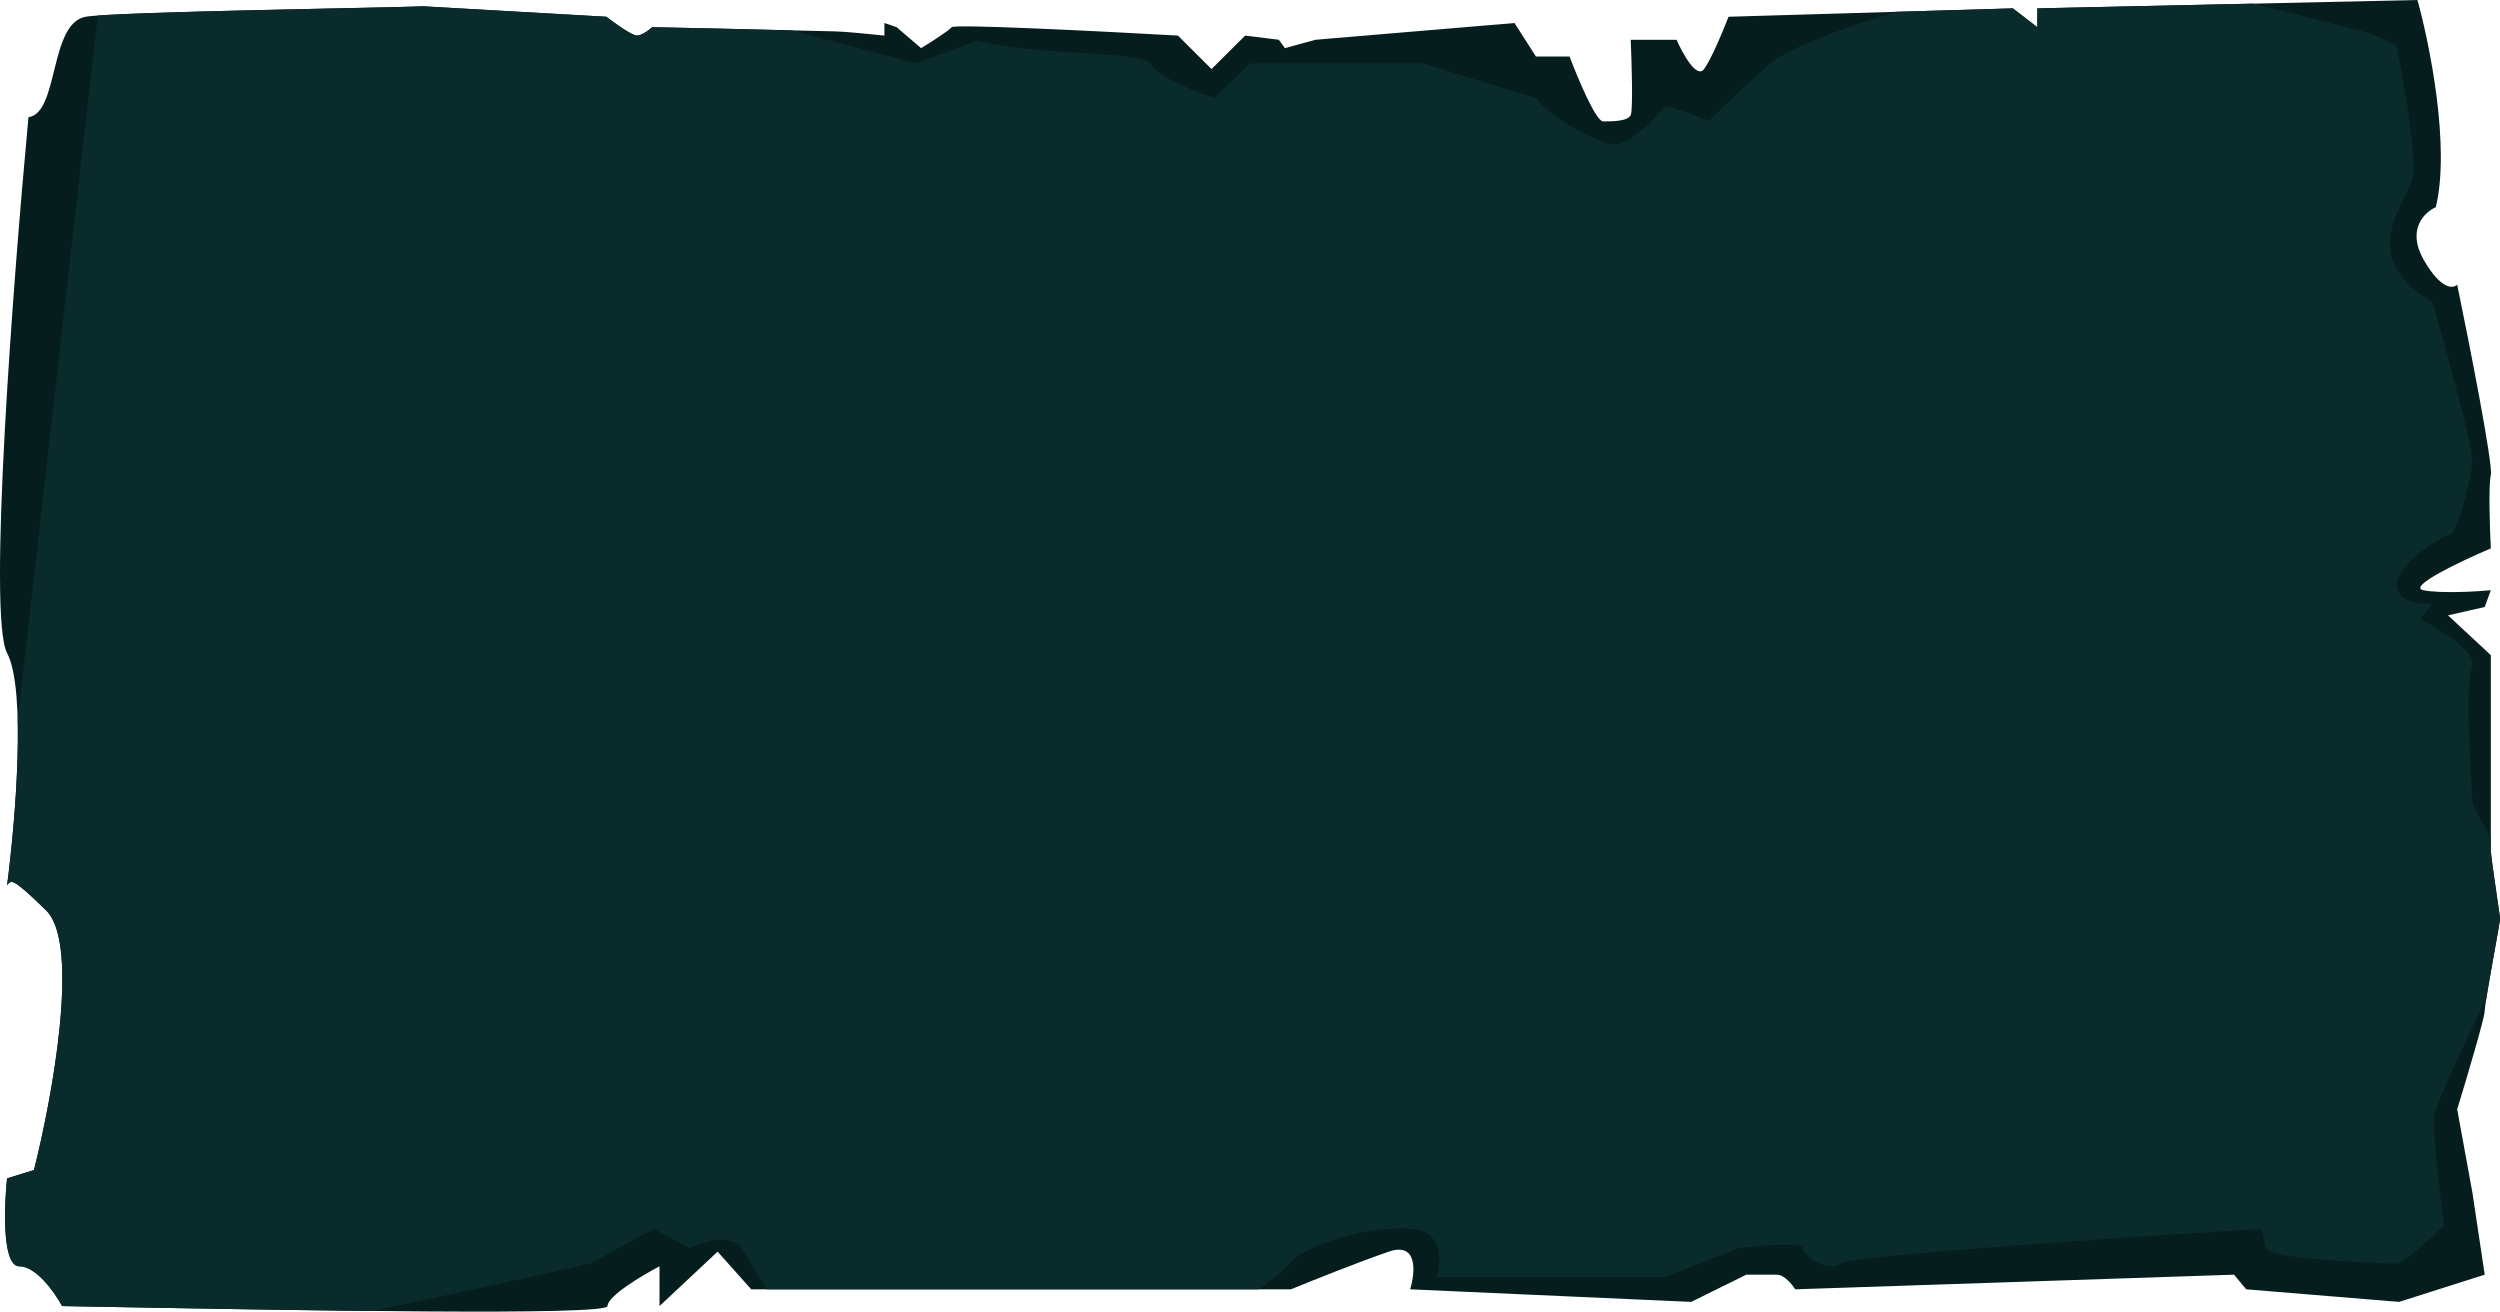 <svg xmlns="http://www.w3.org/2000/svg" width="568" height="298" fill="none"><path fill="#051D1D" d="M19.489 3.804C11.153 5.231 13.413 25.68 6.467 26.631 2.994 63.722-2.84 140 1.605 148.37c4.444 8.369 1.852 38.677 0 52.785.926-1.268 1.111-1.902 8.891 5.707 7.78 7.608 1.39 42.482-2.777 58.967l-6.114 1.902c-.695 6.658-1.112 19.973 2.778 19.973s8.104 6.024 9.725 9.036l2.024.036c52.131.948 121.902 2.217 121.902-.036 0-2.283 7.872-6.975 11.808-9.036v9.036l13.199-12.365 7.64 8.56h122.617c4.631-1.902 15.56-6.277 22.228-8.56 6.669-2.282 6.02 4.756 4.862 8.56l63.868 2.854 12.503-6.183h6.947c1.667 0 3.473 2.22 4.168 3.329l99.693-3.329 2.778 3.329 34.732 2.854 19.45-6.183-2.779-18.546-3.473-19.022c2.084-6.816 6.252-20.828 6.252-22.35 0-1.902 3.473-19.973 3.473-20.924 0-.951-2.084-13.791-2.084-15.693v-44.226l-9.725-9.035 8.336-1.902 1.389-3.805c-3.473.318-11.392.761-15.282 0-3.89-.76 8.567-6.657 15.282-9.51-.231-4.597-.556-14.362 0-16.644.556-2.283-4.862-29.801-7.641-43.275-.926.951-3.751 1.141-7.641-5.707-3.89-6.847.232-10.779 2.779-11.888 3.334-13.696-1.39-37.093-4.168-47.079l-86.362 1.902v4.28l-5.557-4.28-64.601 1.902c-1.158 3.012-3.89 9.606-5.557 11.889-1.667 2.283-4.863-3.487-6.252-6.658h-10.42c.232 5.231.556 15.979 0 17.12-.694 1.427-4.167 1.427-6.251 1.427-1.667 0-5.789-9.828-7.641-14.742h-7.641L344.1 5.23l-45.219 3.804-6.946 1.902-1.389-1.902-7.641-.95-7.641 7.608-7.641-7.609c-16.903-.95-50.847-2.663-51.403-1.902-.556.76-4.862 3.487-6.946 4.755l-5.557-4.755-2.779-.951v2.853c-3.01-.317-9.447-.95-11.114-.95-1.667 0-24.054-.635-41.652-.952-.694.634-2.361 1.902-3.473 1.902-1.111 0-5.094-2.853-6.946-4.28L96.075 1.427c-5.789.317-69.918 1.236-76.586 2.377Z"/><path fill="#0A2B2B" fill-rule="evenodd" d="M245.854 12.06c8.19.524 15.028.962 15.57 2.359 1.083 2.796 10.084 6.409 14.448 7.865l8.127-7.865h39.282l25.736 7.865c2.859 4.37 13.545 9.788 17.157 10.487 4.515.874 12.191-8.739 12.191-8.739s6.171 1.748 9.933 3.495c2.107-2.184 7.857-7.865 13.997-13.108 4.408-3.764 17.6-8.392 28.462-11.734l26.567-.782 5.557 4.28v-4.28L511.768.826c5.906 1.324 11.911 2.907 16.458 4.105 2.789.735 5.029 1.326 6.362 1.623 4.695 1.049 8.578 3.059 9.933 3.933 1.655 8.302 4.696 25.954 3.612 30.15-.26 1.005-.902 2.285-1.646 3.767-3.133 6.242-8.069 16.076 6.161 24.197 3.01 10.487 9.03 32.334 9.03 35.83 0 4.369-3.612 17.041-4.966 17.041-1.355 0-12.191 6.554-12.191 11.361 0 3.845 5.418 4.515 8.127 4.369l-2.709 3.496c4.515 2.33 13.184 7.778 11.739 10.924-1.406 3.062-.622 17.78-.207 25.59.119 2.22.207 3.882.207 4.559 0 1.219 1.936 4.52 4.236 8.409v2.892c0 1.114.716 5.981 1.308 10.014.419 2.851.776 5.285.776 5.679 0 .394-.596 3.725-1.294 7.628-.649 3.631-1.387 7.757-1.816 10.473l-1.629 3.407c-4.967 10.377-9.934 20.755-10.159 23.595-.362 4.544 1.354 18.206 2.257 24.469-3.01 2.913-9.391 8.739-10.836 8.739-1.806 0-29.348-.874-29.8-3.495a61.463 61.463 0 0 0-.903-4.37c-31.154 1.893-93.914 6.117-95.72 7.865-2.258 2.185-8.579-1.748-8.579-3.495 0-1.399-9.632-.583-14.448 0l-16.706 6.554h-51.924c1.054-3.35 1.445-10.225-5.418-10.924-8.578-.874-23.93 3.059-27.993 7.865-1.55 1.833-4.257 3.938-7.072 5.86H174.219c-.964-1.455-1.918-3.065-2.829-4.605-1.068-1.802-2.077-3.506-2.977-4.75-2.529-3.496-8.88-1.457-11.74 0l-8.127-4.37-14.448 7.865c-12.35 2.799-31.943 7.122-49.644 10.778-21.59-.227-46.5-.68-68.32-1.077h-.003l-2.025-.037c-1.62-3.011-5.835-9.035-9.724-9.035-3.89 0-3.474-13.315-2.779-19.973l6.114-1.902c4.167-16.486 10.557-51.359 2.777-58.967-7.622-7.455-7.954-6.997-8.836-5.783l-.055.076c1.2-9.142 2.711-25.086 2.417-37.456L22.223 3.529c9.374-.675 36.715-1.255 55.472-1.652 9.376-.2 16.607-.353 18.378-.45l41.678 2.378c1.853 1.427 5.835 4.28 6.947 4.28 1.111 0 2.778-1.268 3.473-1.902 10.712.193 23.198.503 31.705.717l28.27 7.519 13.996-5.243c5.95 1.749 15.509 2.36 23.712 2.885Z" clip-rule="evenodd"/></svg>
